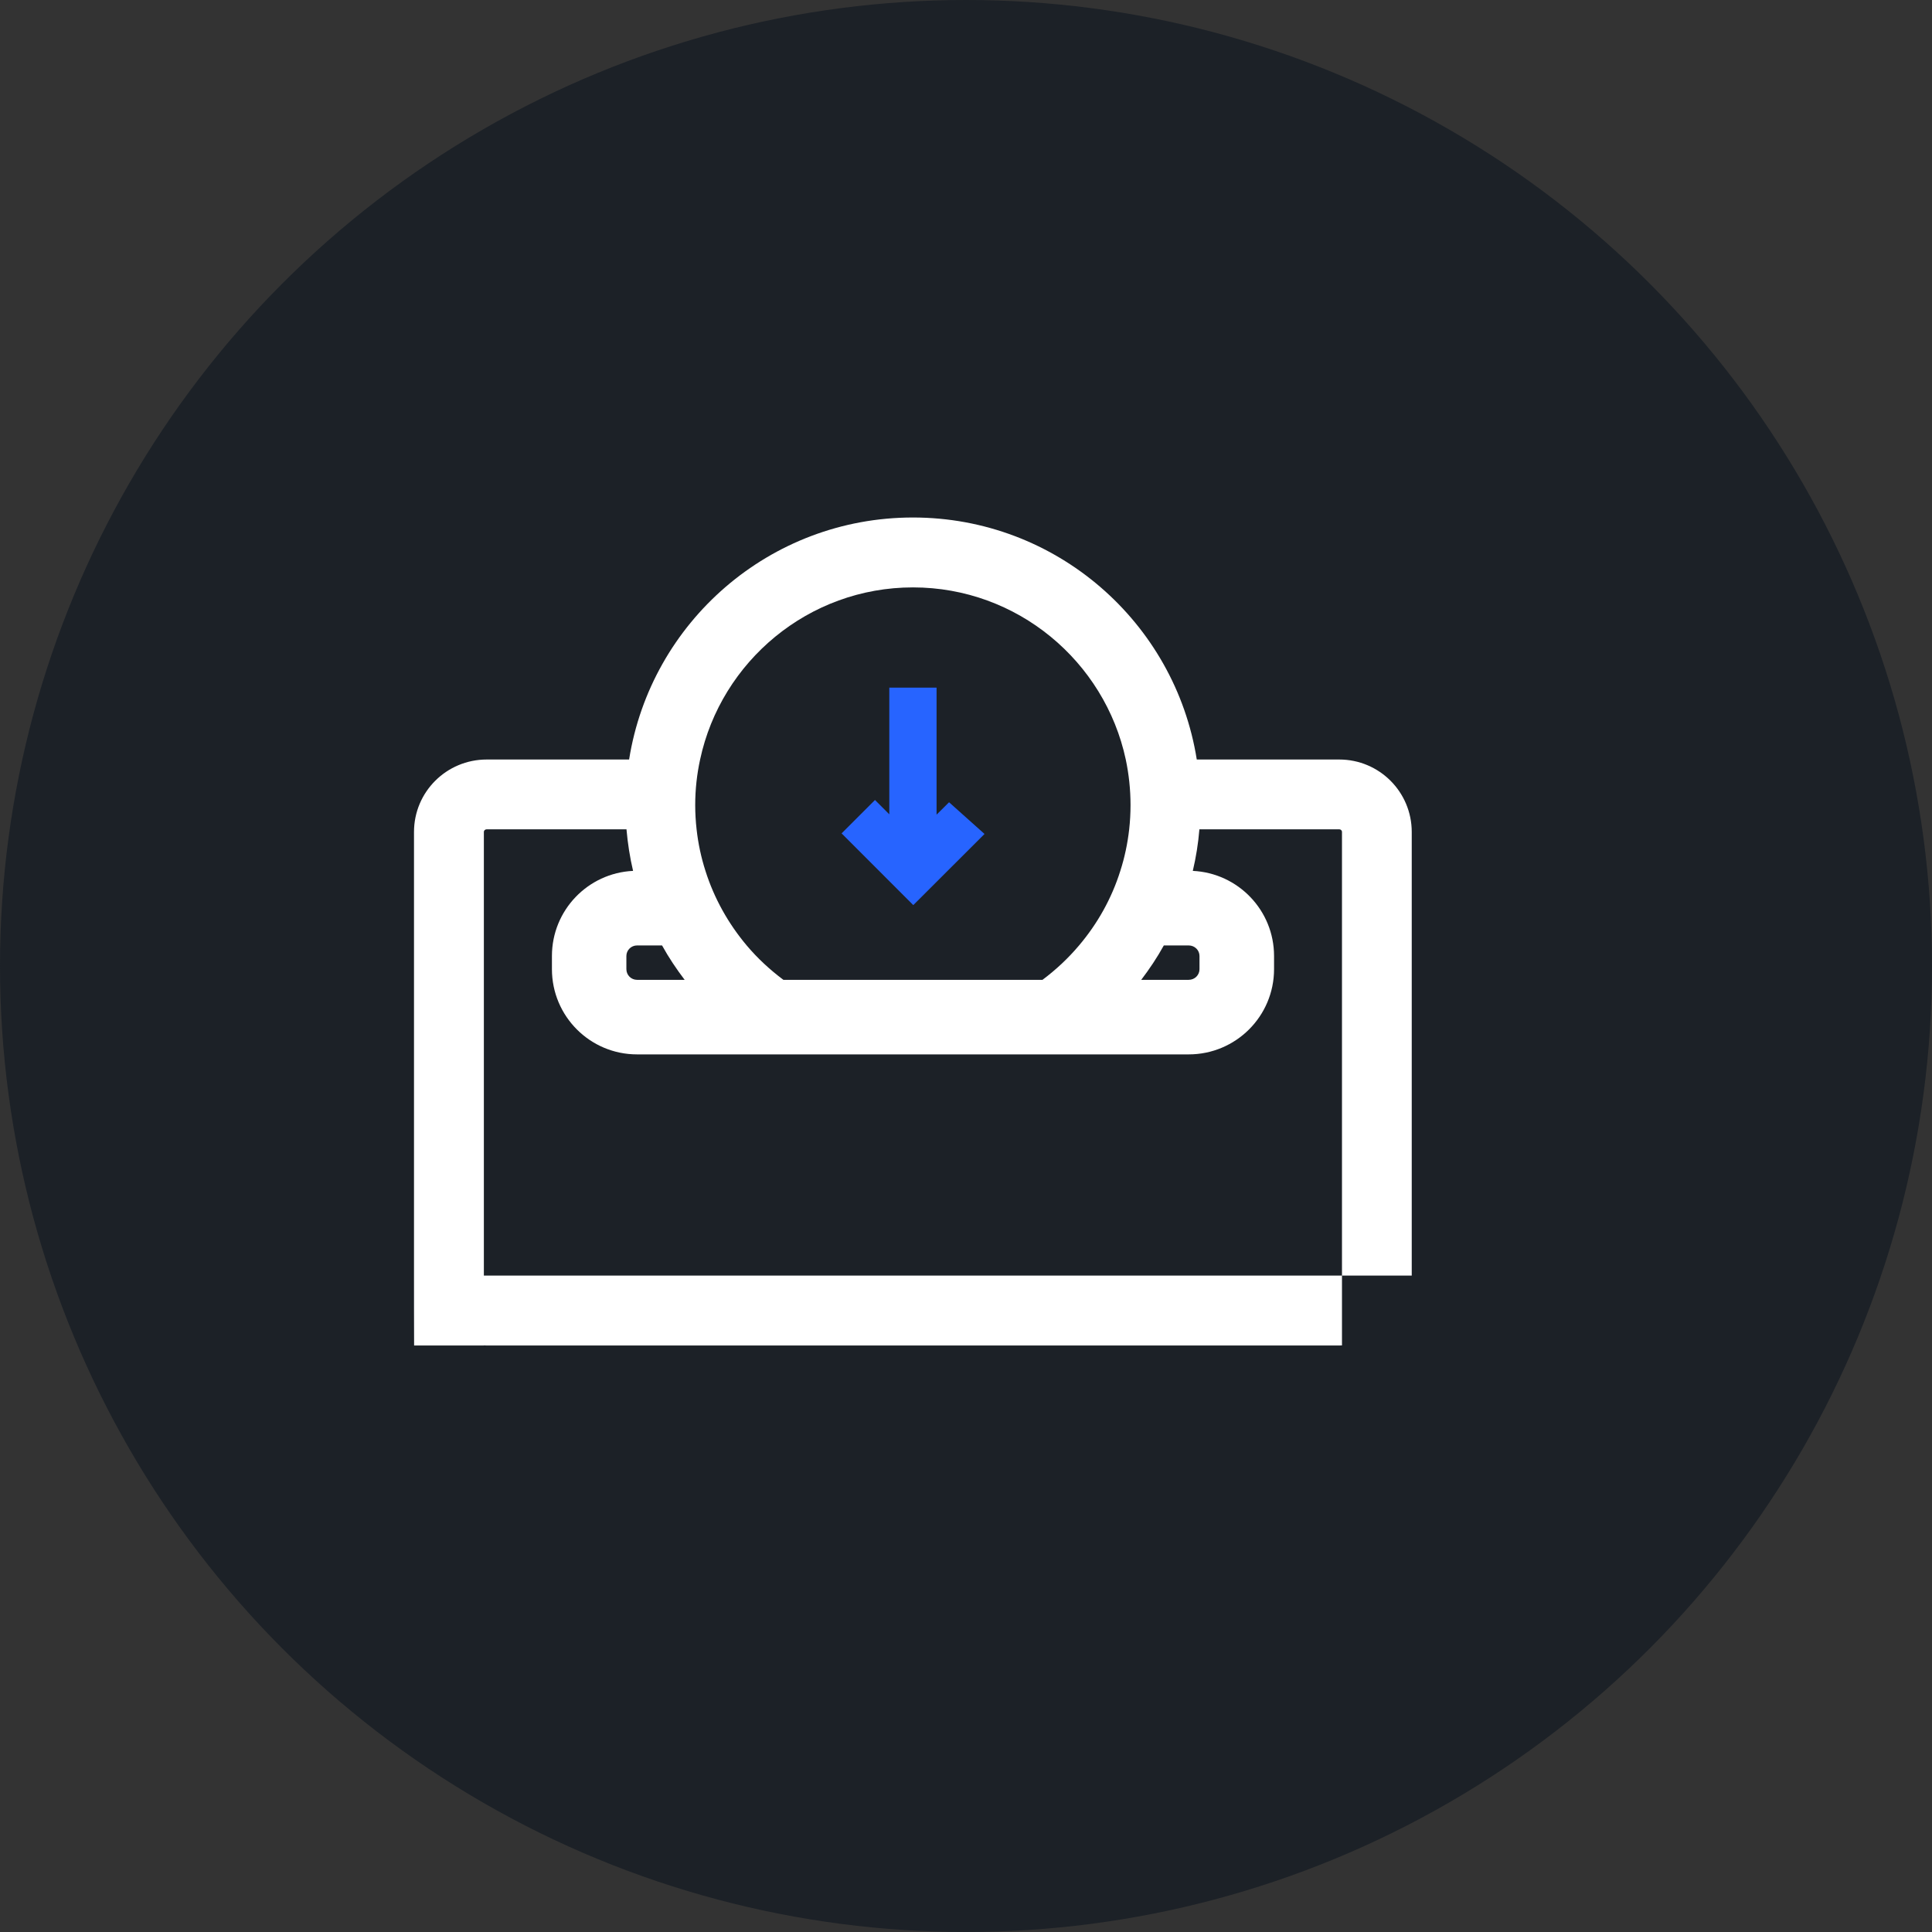 <svg width="56" height="56" viewBox="0 0 56 56" fill="none" xmlns="http://www.w3.org/2000/svg">
<rect x="0" y="0" width="56" height="56" fill="#333333" stroke="none"/>
<circle cx="28" cy="28" r="28" fill="#1C2127"/>
<path d="M38.819 22.015H34.689C34.057 18.037 30.612 15 26.462 15C22.309 15 18.867 18.037 18.235 22.015H14.108C12.942 22.015 12 22.954 12 24.116V36.895C12 36.922 12 38.974 12.003 39H14.025V38.997C14.052 39 14.078 39 14.108 39H38.819C38.846 39 38.872 39 38.898 38.997V36.974H14.025V24.116C14.025 24.07 14.062 24.038 14.108 24.038H18.159C18.195 24.449 18.258 24.854 18.35 25.243C17.039 25.305 15.998 26.386 15.998 27.71V28.092C15.998 29.455 17.102 30.562 18.465 30.562H34.455C35.822 30.562 36.929 29.455 36.929 28.092V27.71C36.929 26.386 35.885 25.305 34.574 25.243C34.666 24.854 34.732 24.449 34.765 24.038H38.819C38.862 24.038 38.898 24.07 38.898 24.116V36.974H40.92V24.116C40.92 22.954 39.979 22.015 38.819 22.015ZM18.465 28.401C18.294 28.401 18.156 28.263 18.156 28.092V27.71C18.156 27.542 18.294 27.404 18.465 27.404H19.19C19.384 27.756 19.605 28.085 19.845 28.401H18.465ZM32.73 24.038C32.683 24.453 32.598 24.854 32.473 25.243C32.222 26.043 31.811 26.774 31.277 27.404C30.964 27.776 30.608 28.108 30.217 28.401H22.707C22.315 28.108 21.956 27.776 21.643 27.404C21.113 26.774 20.701 26.043 20.448 25.243C20.323 24.854 20.237 24.453 20.191 24.038C20.165 23.807 20.151 23.573 20.151 23.336C20.151 22.881 20.201 22.437 20.293 22.015C20.902 19.17 23.439 17.026 26.462 17.026C29.489 17.026 32.021 19.17 32.631 22.015C32.72 22.437 32.769 22.881 32.769 23.336C32.769 23.573 32.756 23.807 32.73 24.038ZM34.768 27.71V28.092C34.768 28.263 34.63 28.401 34.455 28.401H33.079C33.319 28.085 33.54 27.756 33.734 27.404H34.455C34.63 27.404 34.768 27.542 34.768 27.71Z" fill="white"/>
<path d="M27.147 23.613V19.931H25.777V23.603L25.362 23.188C25.039 23.511 24.716 23.834 24.394 24.156L26.472 26.235C27.16 25.546 27.849 24.861 28.537 24.173C28.194 23.866 27.852 23.56 27.509 23.254L27.147 23.613Z" fill="#2764FF"/>
</svg>

